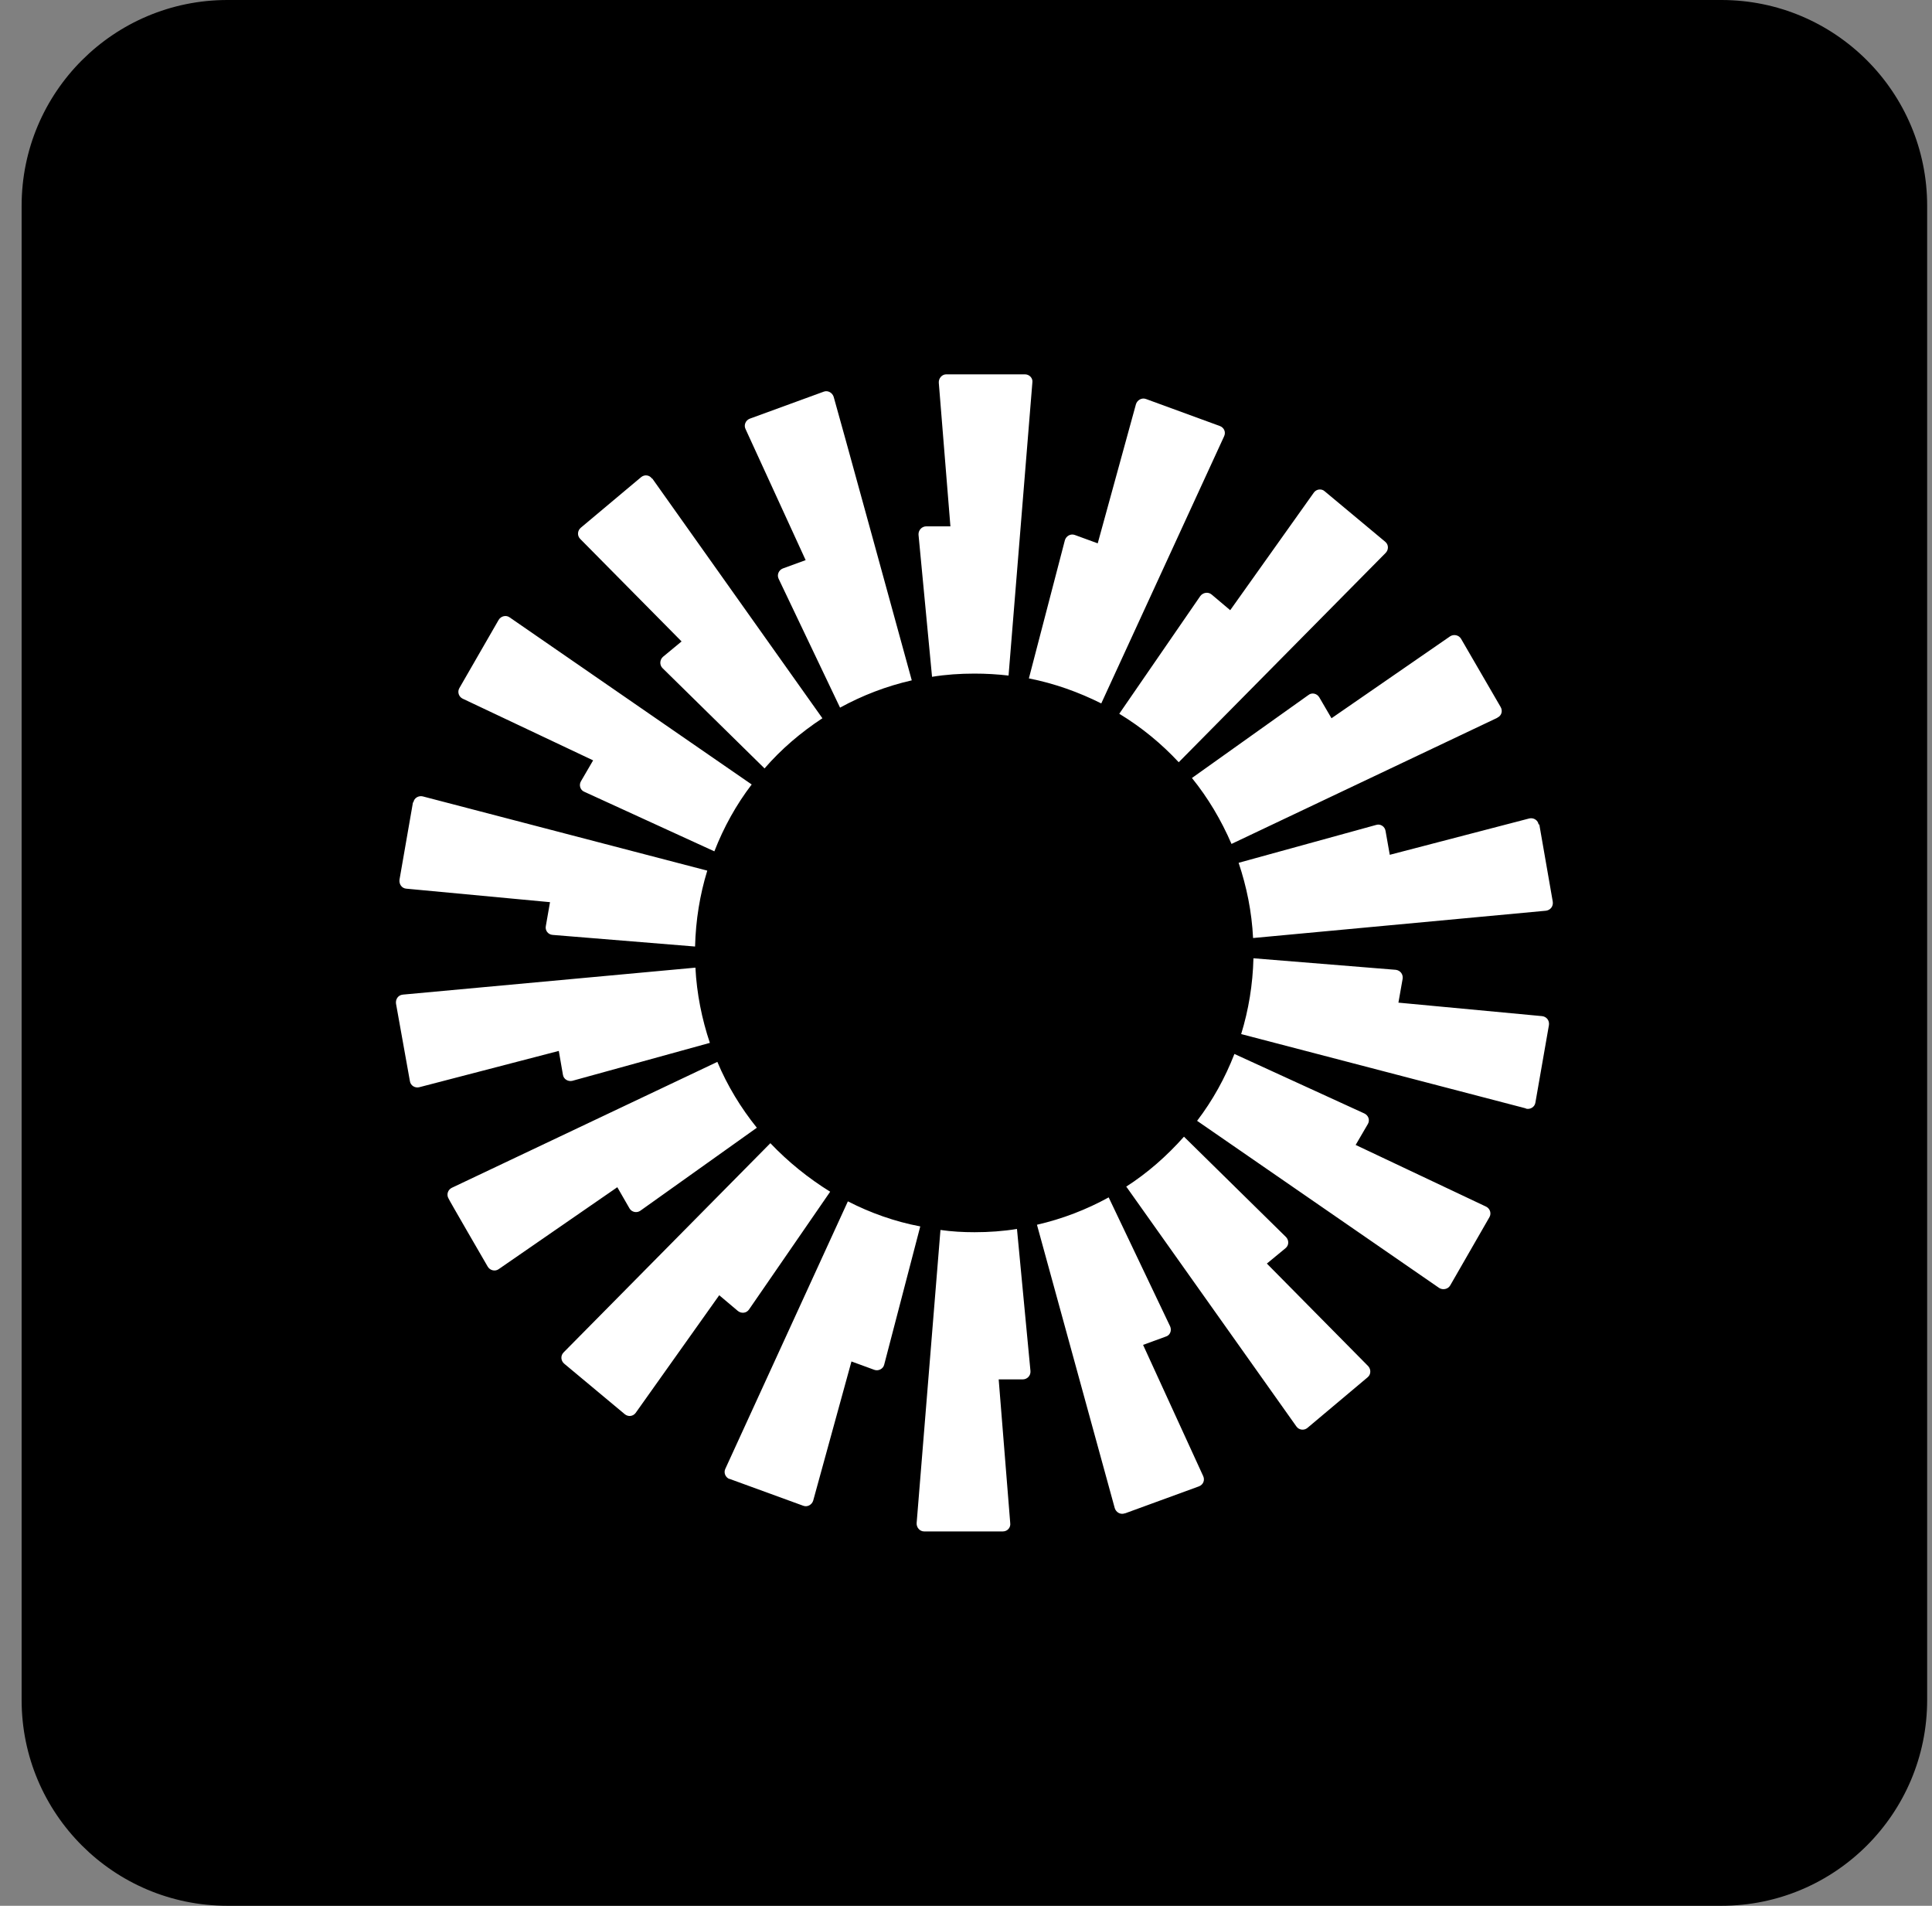 <svg width="73" height="72" viewBox="0 0 73 72" fill="none" xmlns="http://www.w3.org/2000/svg">
<rect x="0" y="0" width="73" height="72" fill="#808080" stroke="none"/>
<g clip-path="url(#clip0_1_1192)">
<path d="M65.042 -0H8.593C4.299 -0 0.817 3.481 0.817 7.775V64.224C0.817 68.518 4.299 71.999 8.593 71.999H65.042C69.336 71.999 72.817 68.518 72.817 64.224V7.775C72.817 3.481 69.336 -0 65.042 -0Z" fill="black"/>
<path fill-rule="evenodd" clip-rule="evenodd" d="M39.008 14.446L38.108 25.522C37.683 25.473 37.258 25.448 36.821 25.448C36.275 25.448 35.74 25.484 35.217 25.569L34.706 20.203C34.695 20.033 34.83 19.885 35 19.885H35.911L35.472 14.46C35.461 14.29 35.595 14.142 35.752 14.142H38.728C38.898 14.142 39.032 14.29 39.008 14.446ZM34.451 25.703C33.491 25.922 32.58 26.274 31.741 26.734L29.42 21.866C29.349 21.72 29.42 21.539 29.579 21.476L30.441 21.161L28.169 16.207C28.098 16.062 28.169 15.881 28.328 15.818L31.124 14.797C31.28 14.737 31.45 14.835 31.5 14.992C31.511 14.992 34.451 25.703 34.451 25.703ZM24.647 18.078L31.074 27.135C30.26 27.67 29.519 28.301 28.888 29.03L25.034 25.242C24.913 25.122 24.927 24.927 25.047 24.817L25.753 24.233L21.923 20.36C21.802 20.239 21.816 20.044 21.948 19.935L24.222 18.028C24.354 17.919 24.537 17.943 24.633 18.078H24.647ZM28.402 29.637C27.818 30.402 27.346 31.252 26.992 32.163L22.085 29.916C21.926 29.856 21.865 29.661 21.951 29.516L22.411 28.726L17.479 26.394C17.334 26.323 17.273 26.139 17.358 25.994L18.84 23.421C18.925 23.276 19.119 23.226 19.254 23.322L28.402 29.637ZM15.619 30.317C15.644 30.147 15.814 30.051 15.97 30.086L26.724 32.892C26.444 33.803 26.288 34.763 26.263 35.759L20.881 35.32C20.71 35.309 20.587 35.15 20.625 34.98L20.782 34.083L15.35 33.573C15.18 33.559 15.073 33.403 15.095 33.233L15.605 30.306L15.619 30.317ZM15.208 37.577L26.276 36.557C26.326 37.542 26.521 38.502 26.822 39.399L21.624 40.833C21.465 40.869 21.295 40.773 21.27 40.603L21.114 39.703L15.839 41.075C15.682 41.113 15.512 41.014 15.488 40.844L14.963 37.917C14.939 37.747 15.049 37.591 15.219 37.577H15.208ZM16.947 45.277C16.862 45.131 16.922 44.95 17.068 44.876L27.105 40.117C27.481 41.014 27.991 41.853 28.597 42.605L24.2 45.737C24.066 45.836 23.871 45.798 23.786 45.653L23.325 44.852L18.842 47.948C18.708 48.044 18.513 47.998 18.428 47.852C18.428 47.852 16.933 45.277 16.947 45.277ZM31.368 45.022L28.306 49.465C28.21 49.613 28.016 49.635 27.881 49.528L27.176 48.933L24.019 53.377C23.92 53.511 23.739 53.536 23.605 53.426L21.32 51.52C21.188 51.41 21.174 51.215 21.295 51.094L29.108 43.189C29.777 43.892 30.542 44.511 31.368 45.022ZM27.566 55.878C27.407 55.818 27.335 55.634 27.407 55.489L32.037 45.386C32.888 45.823 33.812 46.152 34.772 46.333L33.409 51.555C33.373 51.712 33.192 51.81 33.033 51.75L32.172 51.435L30.726 56.693C30.677 56.849 30.506 56.948 30.347 56.885L27.555 55.867L27.566 55.878ZM36.824 46.552C37.37 46.552 37.905 46.514 38.426 46.429L38.936 51.797C38.95 51.967 38.816 52.112 38.646 52.112H37.735L38.171 57.54C38.196 57.711 38.064 57.856 37.894 57.856H34.915C34.758 57.856 34.624 57.711 34.635 57.54L35.535 46.467C35.96 46.528 36.385 46.552 36.824 46.552ZM41.611 26.575C40.761 26.15 39.85 25.821 38.876 25.629L40.237 20.407C40.286 20.247 40.456 20.151 40.615 20.212L41.477 20.527L42.922 15.269C42.972 15.113 43.142 15.014 43.301 15.074L46.093 16.095C46.252 16.155 46.327 16.325 46.252 16.484L41.611 26.575ZM52.353 20.892L44.538 28.797C43.882 28.092 43.131 27.475 42.291 26.965L45.353 22.518C45.451 22.387 45.646 22.349 45.778 22.458L46.483 23.053L49.643 18.61C49.739 18.475 49.934 18.451 50.054 18.561L52.34 20.467C52.474 20.576 52.474 20.771 52.353 20.892ZM56.57 27.121L46.532 31.883C46.143 30.983 45.646 30.144 45.037 29.392L49.435 26.26C49.569 26.15 49.764 26.2 49.849 26.345L50.31 27.135L54.795 24.038C54.929 23.953 55.121 23.989 55.206 24.134L56.701 26.71C56.786 26.855 56.74 27.036 56.581 27.11L56.57 27.121ZM58.161 31.14L58.671 34.066C58.696 34.236 58.586 34.382 58.416 34.406L47.347 35.438C47.298 34.442 47.103 33.496 46.801 32.596L52.002 31.164C52.158 31.115 52.329 31.225 52.353 31.395L52.512 32.294L57.785 30.92C57.944 30.884 58.114 30.983 58.136 31.153L58.161 31.14ZM57.65 41.873L46.897 39.067C47.177 38.156 47.336 37.199 47.361 36.203L52.743 36.639C52.913 36.664 53.023 36.809 52.998 36.979L52.839 37.879L58.27 38.389C58.441 38.411 58.55 38.556 58.526 38.727L58.015 41.653C57.991 41.823 57.821 41.922 57.664 41.886L57.65 41.873ZM54.795 48.563C54.71 48.708 54.515 48.744 54.38 48.659L45.232 42.344C45.816 41.579 46.288 40.729 46.642 39.818L51.55 42.065C51.709 42.139 51.769 42.32 51.684 42.465L51.223 43.255L56.155 45.587C56.301 45.661 56.361 45.842 56.276 45.987L54.795 48.563ZM42.546 44.835C43.361 44.314 44.091 43.669 44.736 42.943L48.587 46.73C48.708 46.851 48.708 47.046 48.573 47.156L47.868 47.737L51.698 51.613C51.807 51.734 51.807 51.928 51.673 52.035L49.402 53.944C49.278 54.051 49.083 54.029 48.987 53.895L42.56 44.835H42.546ZM42.497 57.173C42.341 57.233 42.171 57.137 42.121 56.978L39.181 46.27C40.141 46.05 41.051 45.699 41.891 45.236L44.212 50.107C44.283 50.263 44.212 50.447 44.052 50.494L43.191 50.809L45.462 55.766C45.534 55.922 45.462 56.092 45.303 56.153L42.511 57.173H42.497Z" fill="white"/>
</g>
<defs>
<clipPath id="clip0_1_1192">
<rect width="72" height="72" fill="white" transform="translate(0.817)"/>
</clipPath>
</defs>
</svg>
